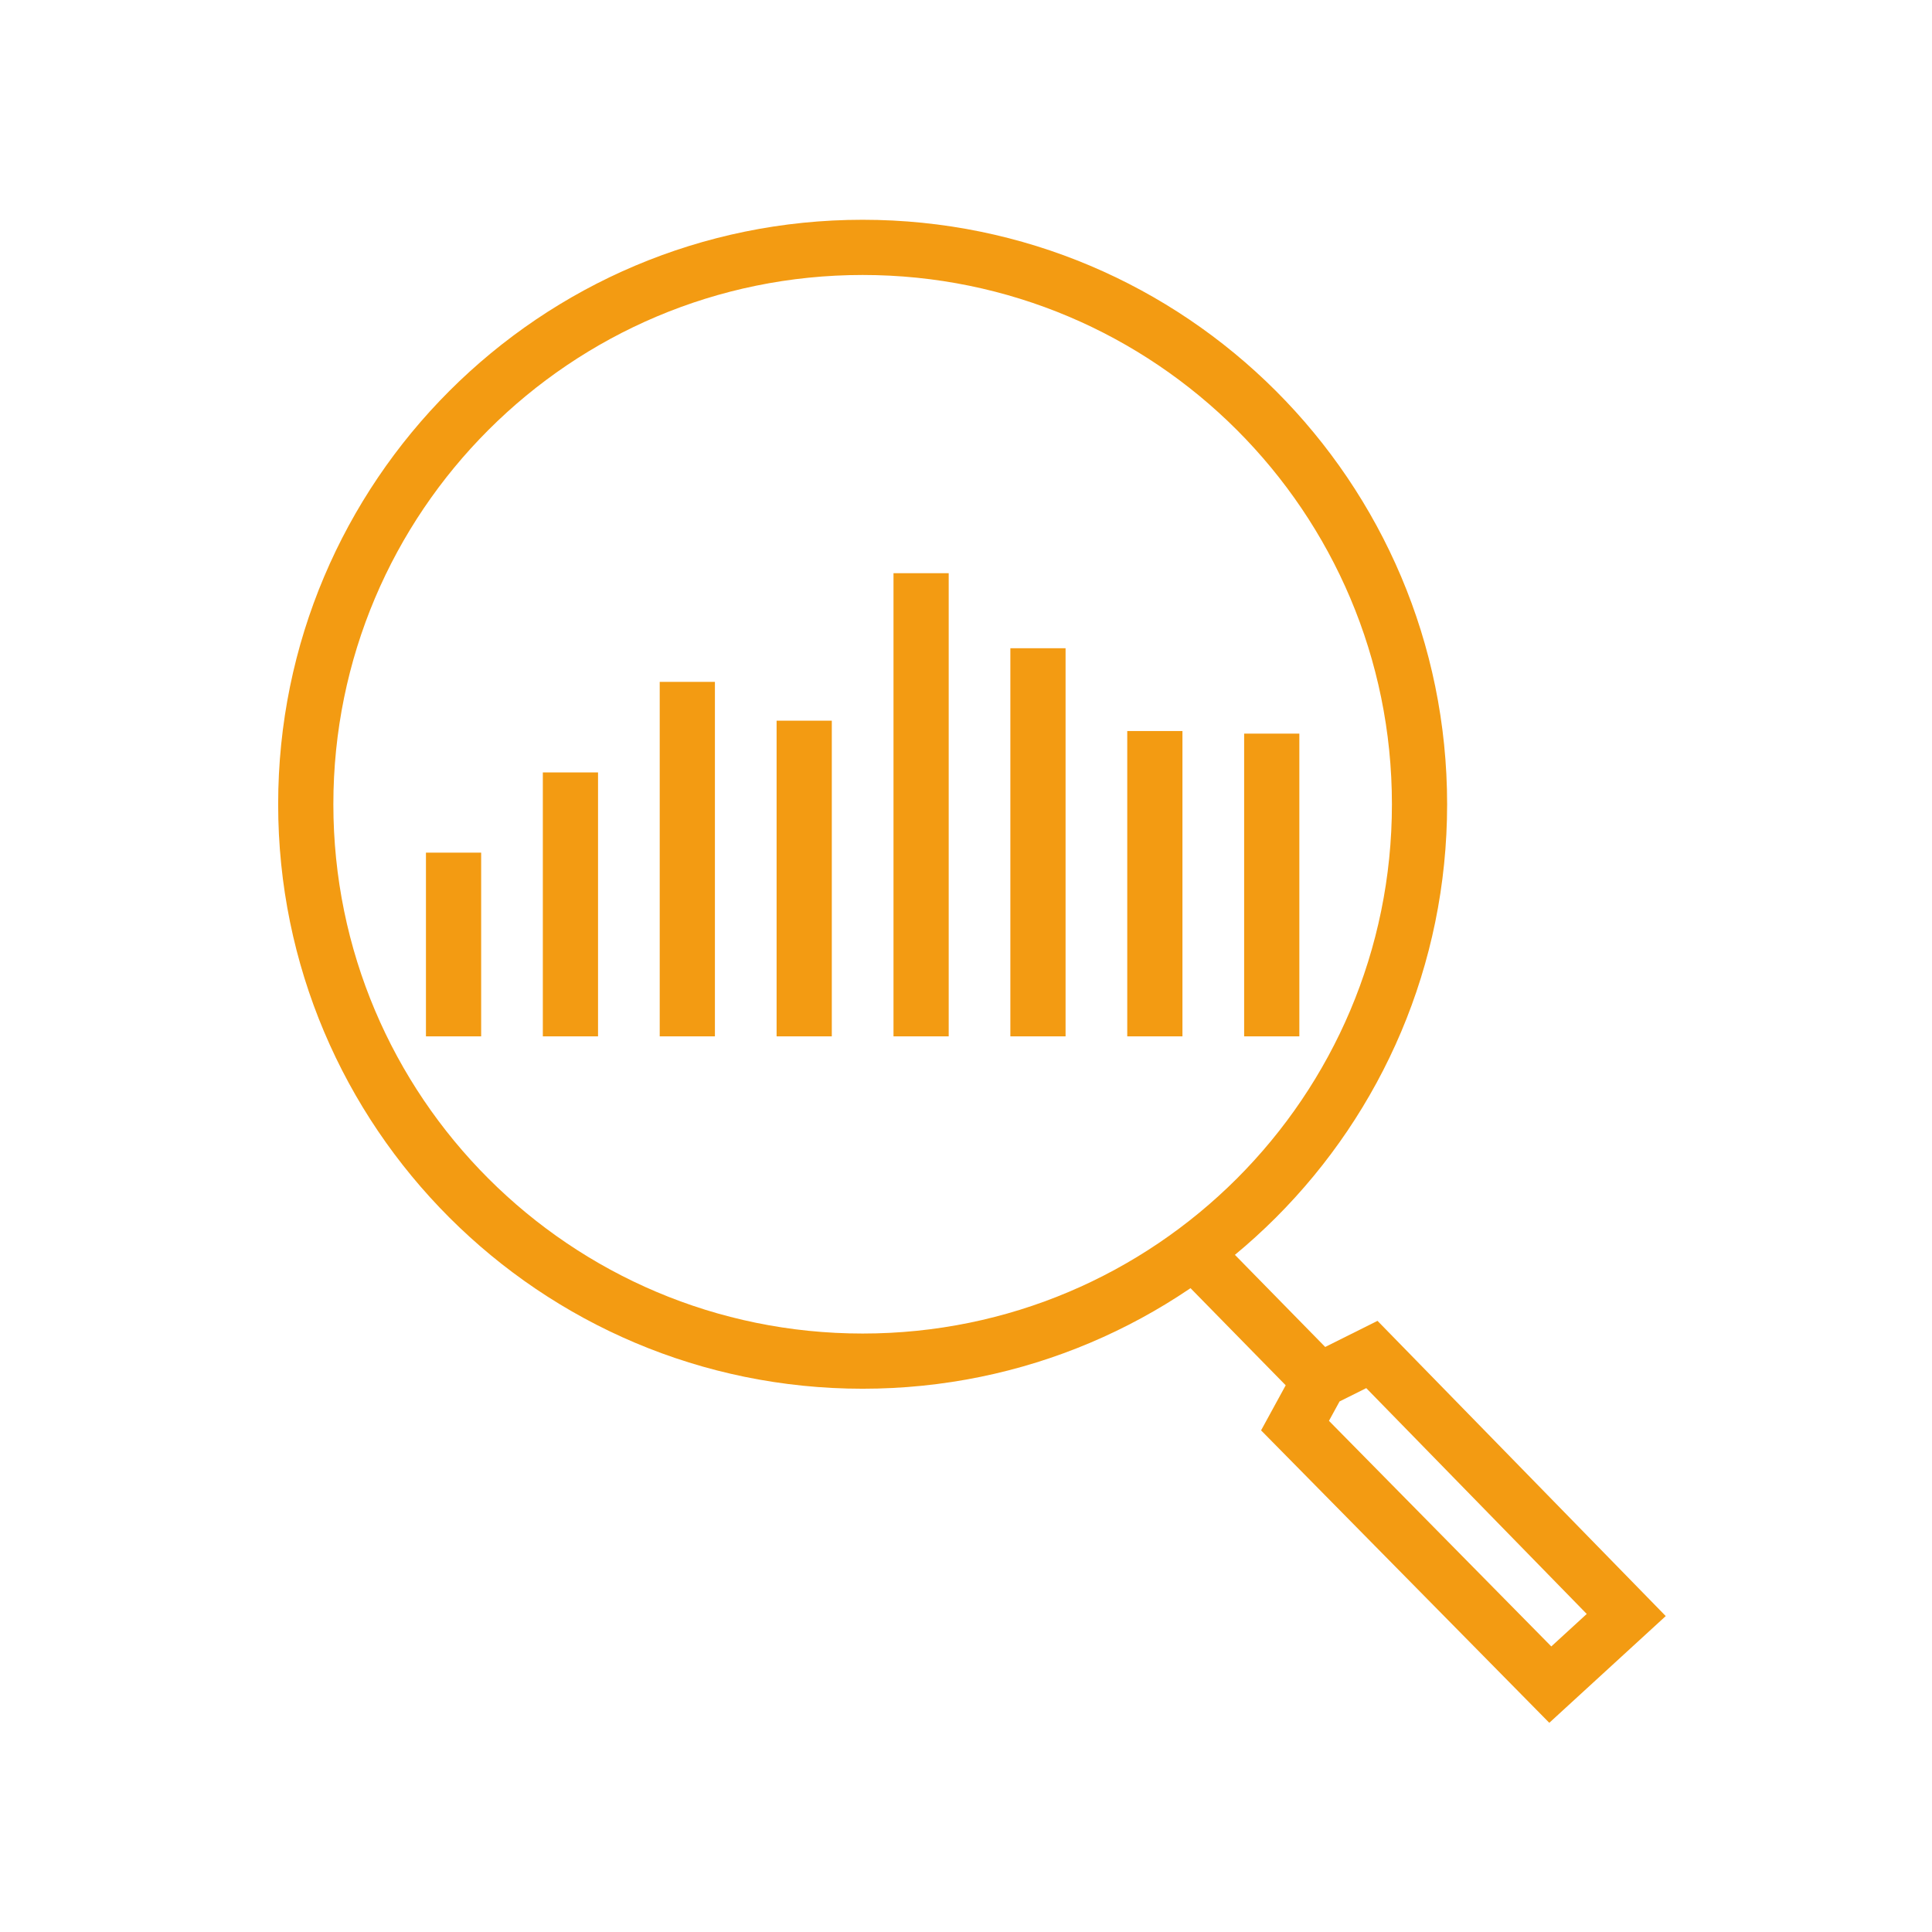 <?xml version="1.0" encoding="UTF-8"?>
<!DOCTYPE svg PUBLIC "-//W3C//DTD SVG 1.0//EN" "http://www.w3.org/TR/2001/REC-SVG-20010904/DTD/svg10.dtd">
<!-- Creator: CorelDRAW X8 -->
<svg xmlns="http://www.w3.org/2000/svg" xml:space="preserve" width="420px" height="420px" version="1.0" style="shape-rendering:geometricPrecision; text-rendering:geometricPrecision; image-rendering:optimizeQuality; fill-rule:evenodd; clip-rule:evenodd"
viewBox="0 0 700069 700069"
 xmlns:xlink="http://www.w3.org/1999/xlink">
 <defs>
  <style type="text/css">
   <![CDATA[
    .fil1 {fill:none}
    .fil0 {fill:#F39B12;fill-rule:nonzero}
   ]]>
  </style>
   <clipPath id="id0">
    <path d="M0 0l700069 0 0 700069 -700069 0 0 -700069z"/>
   </clipPath>
 </defs>
 <g id="Слой_x0020_1">
  <g>
  </g>
  <g style="clip-path:url(#id0)">
   <g>
    <path class="fil0" d="M312582 79636c58480,0 111430,23707 149757,62034 38326,38327 62033,91276 62033,149756 0,58481 -23707,111429 -62033,149755 -38327,38327 -91277,62034 -149757,62034 -58480,0 -111430,-23707 -149756,-62034 -38327,-38326 -62034,-91274 -62034,-149755 0,-58480 23707,-111429 62034,-149756 38326,-38327 91276,-62034 149756,-62034zm135616 76174c-34705,-34705 -82654,-56171 -135616,-56171 -52962,0 -100911,21466 -135616,56171 -34705,34706 -56171,82654 -56171,135616 0,52962 21466,100910 56171,135615 34705,34705 82654,56171 135616,56171 52962,0 100911,-21466 135616,-56171 34705,-34705 56171,-82653 56171,-135615 0,-52962 -21466,-100910 -56171,-135616z"/>
    <path class="fil0" d="M439649 446711l40545 41370 18953 -9464 104440 106974 -42195 38677 -104436 -105965 8923 -16334 -40450 -41273 14220 -13985zm45743 61113l-3838 7024 80567 81746 12841 -11770 -79894 -81831 -9676 4831z"/>
    <polygon class="fil0" points="174350,308959 174350,375529 154346,375529 154346,308959 "/>
    <polygon class="fil0" points="216702,279894 216702,375529 196699,375529 196699,279894 "/>
    <polygon class="fil0" points="259054,247078 259054,375529 239051,375529 239051,247078 "/>
    <polygon class="fil0" points="301408,261142 301408,375529 281405,375529 281405,261142 "/>
    <polygon class="fil0" points="343766,207698 343766,375529 323763,375529 323763,207698 "/>
    <polygon class="fil0" points="386113,234889 386113,375529 366110,375529 366110,234889 "/>
    <polygon class="fil0" points="428467,264893 428467,375529 408464,375529 408464,264893 "/>
    <polygon class="fil0" points="470825,265830 470825,375529 450822,375529 450822,265830 "/>
   </g>
  </g>
  <polygon class="fil1" points="0,0 700069,0 700069,700069 0,700069 "/>
 </g>
</svg>
